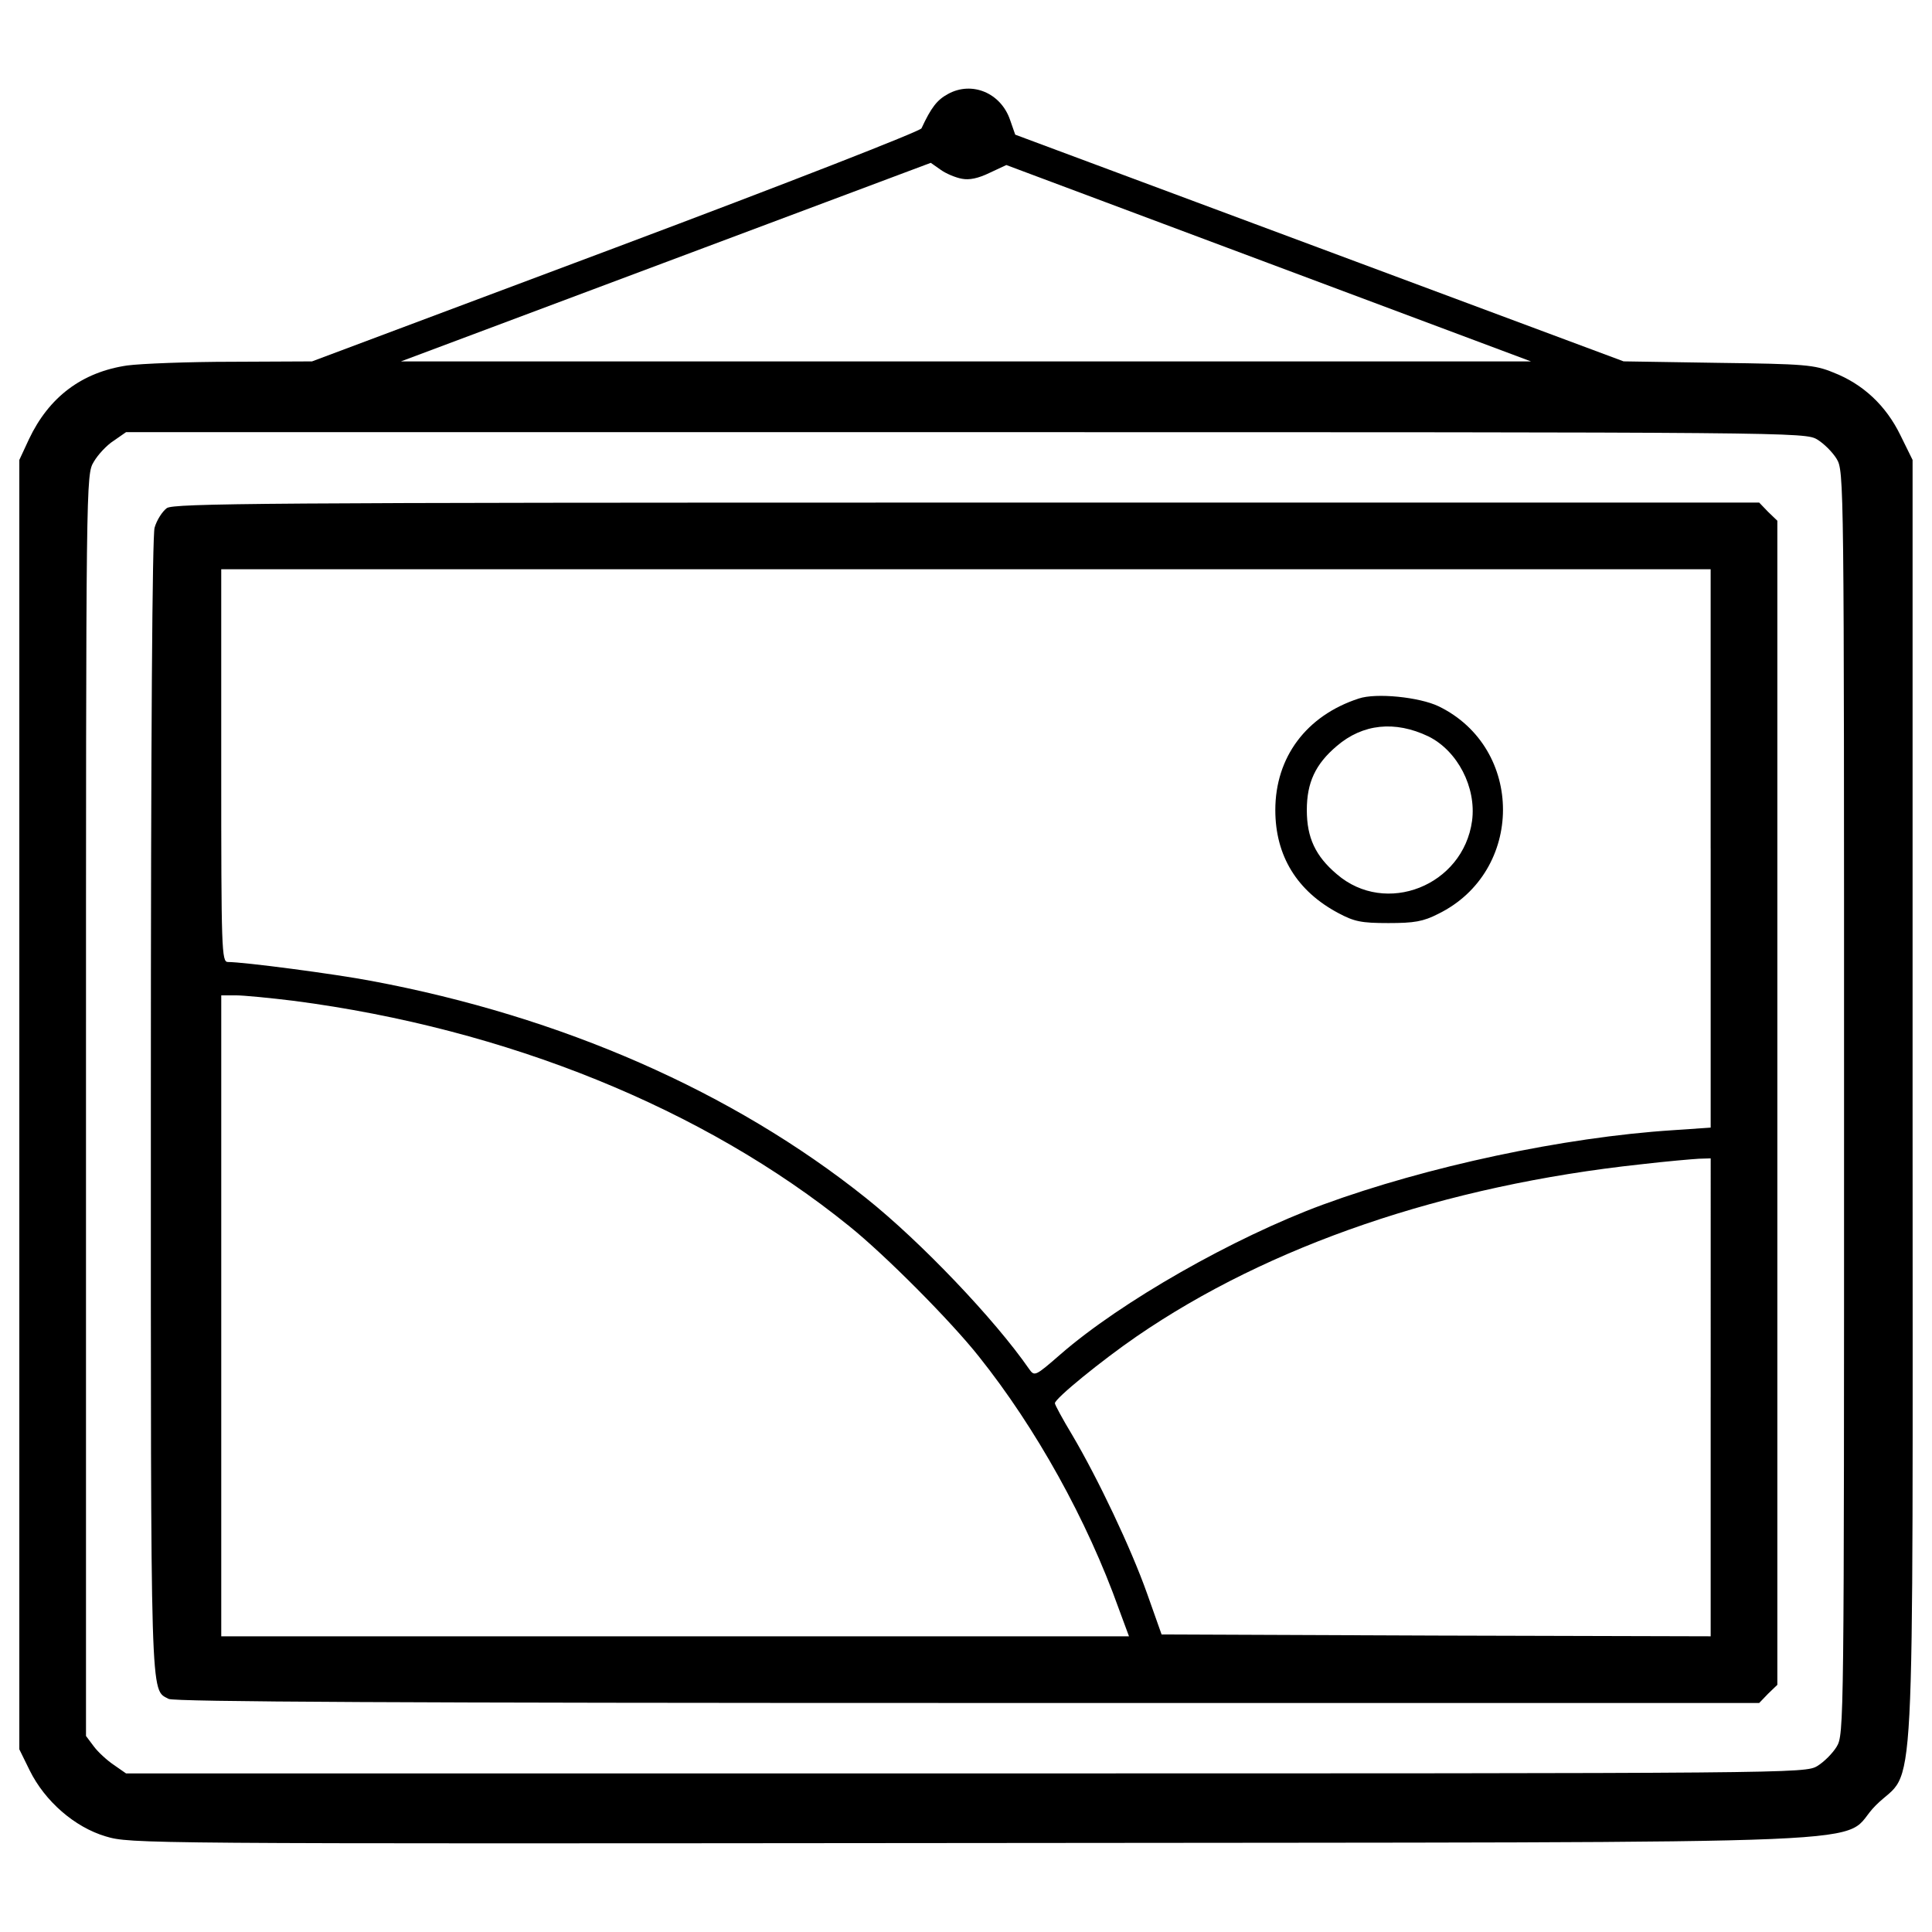 <?xml version="1.0" encoding="utf-8"?>
<!-- Svg Vector Icons : http://www.onlinewebfonts.com/icon -->
<!DOCTYPE svg PUBLIC "-//W3C//DTD SVG 1.1//EN" "http://www.w3.org/Graphics/SVG/1.1/DTD/svg11.dtd">
<svg version="1.1" xmlns="http://www.w3.org/2000/svg" xmlns:xlink="http://www.w3.org/1999/xlink" x="0px" y="0px" viewBox="0 0 1000 1000" enable-background="new 0 0 1000 1000" xml:space="preserve">
<g><g transform="translate(0,511) scale(0.1,-0.1)"><path d="M4907.7,4624c-57.5-30.7-88.2-70.9-138.1-178.3c-7.7-15.3-684.6-280-1584-617.5L1615,3239.4l-412.3-1.9c-226.3,0-471.8-9.6-544.6-19.2c-234-34.5-404.6-163-508.2-381.6L100,2729.3V-607.6v-3336.8l53.7-109.3c78.6-159.2,232-293.4,393.1-341.3c128.5-38.4,159.2-38.4,4491.3-34.5c4997.6,5.7,4458.7-15.3,4671.5,195.6c209,209,189.9-170.7,189.9,3645.6v3317.7l-63.3,128.5c-74.8,153.4-193.7,264.6-347.1,324.1c-97.8,40.3-147.7,44.1-596.4,49.9l-489,7.7l-1574.4,586.8L5254.8,4413l-26.8,76.7C5180,4629.7,5030.4,4691.1,4907.7,4624z M4978.7,4184.8c38.4-7.7,84.4,1.9,143.8,30.7l86.3,40.3l1357.7-508.2l1357.8-508.2H4999.8H2075.3l1371.2,513.9l1371.2,513.9l51.8-36.4C4896.2,4211.6,4946.1,4190.6,4978.7,4184.8z M9406.7,2834.7c34.5-21.1,78.6-65.2,99.7-99.7c38.4-63.3,38.4-103.5,38.4-3333c0-3229.5,0-3269.7-38.4-3333c-21.1-34.5-65.2-78.7-99.7-99.7c-63.3-38.4-107.4-38.4-4408.8-38.4H652.3L589-4025c-34.5,23-82.5,67.1-103.6,95.9l-40.3,53.7v3264c0,3258.2,0,3264,40.3,3331.1c21.1,36.4,67.1,86.3,103.6,109.3l63.3,44.1h4345.6C9299.3,2873.1,9343.4,2873.1,9406.7,2834.7z"/><path d="M863.3,2480c-23-17.3-51.8-61.4-63.3-101.6c-11.5-47.9-19.2-1041.3-19.2-2991.6c0-3131.6-3.8-3018.5,92.1-3070.3c28.8-15.3,1238.8-21.1,4136.5-21.1h4096.2l46,47.9l47.9,46V-598v3012.7l-47.9,46l-46,47.9H5005.5C1356.1,2508.7,899.7,2504.9,863.3,2480z M8854.4,719.5v-1446l-195.6-13.4c-565.7-36.4-1273.4-188-1812.2-385.5c-462.2-170.7-1045.2-502.4-1357.7-774.7c-132.3-115.1-134.2-115.1-163-74.8c-176.4,255-560,657.8-843.8,884.1C3793.5-540.5,2907.5-151.2,1921.8,32.9c-191.8,36.4-659.7,97.8-742.2,97.8c-32.6,0-34.5,59.5-34.5,1016.4v1016.4h3854.6h3854.6V719.5z M1523-70.6c1098.8-143.8,2119.1-556.1,2872.7-1166c186-149.6,525.4-490.9,671.2-675c295.3-370.1,560-845.7,724.9-1307.9l51.8-140H3494.4H1145.2v1658.8V-41.9h74.8C1262.1-41.9,1398.3-55.3,1523-70.6z M8854.4-2122.6v-1236.9l-1421,3.8l-1421,5.7l-74.8,211c-84.4,237.8-255.1,596.4-387.4,820.8c-49.9,82.5-90.1,157.2-90.1,164.9c0,24.9,243.6,222.5,421.9,345.2c686.5,471.8,1595.5,782.4,2611.9,891.7c130.4,15.3,264.6,26.8,299.2,28.8l61.4,1.9V-2122.6z"/><path d="M7032.5,1494.3c-270.4-88.2-431.5-303-431.5-577.2c0-237.8,113.2-420,326-533.1c82.5-44.1,118.9-51.8,258.9-51.8c134.2,0,180.3,7.7,258.9,47.9c444.9,218.6,446.8,857.2,1.9,1073.9C7347.1,1501.9,7122.7,1524.9,7032.5,1494.3z M7393.1,1298.6c151.5-74.8,249.3-264.6,226.3-437.2c-46-335.6-446.8-494.8-700-276.2c-111.2,94-155.3,189.9-155.3,331.8c0,141.9,44.1,237.8,155.3,331.8C7053.6,1363.8,7220.5,1381.1,7393.1,1298.6z"/></g></g>
</svg>
